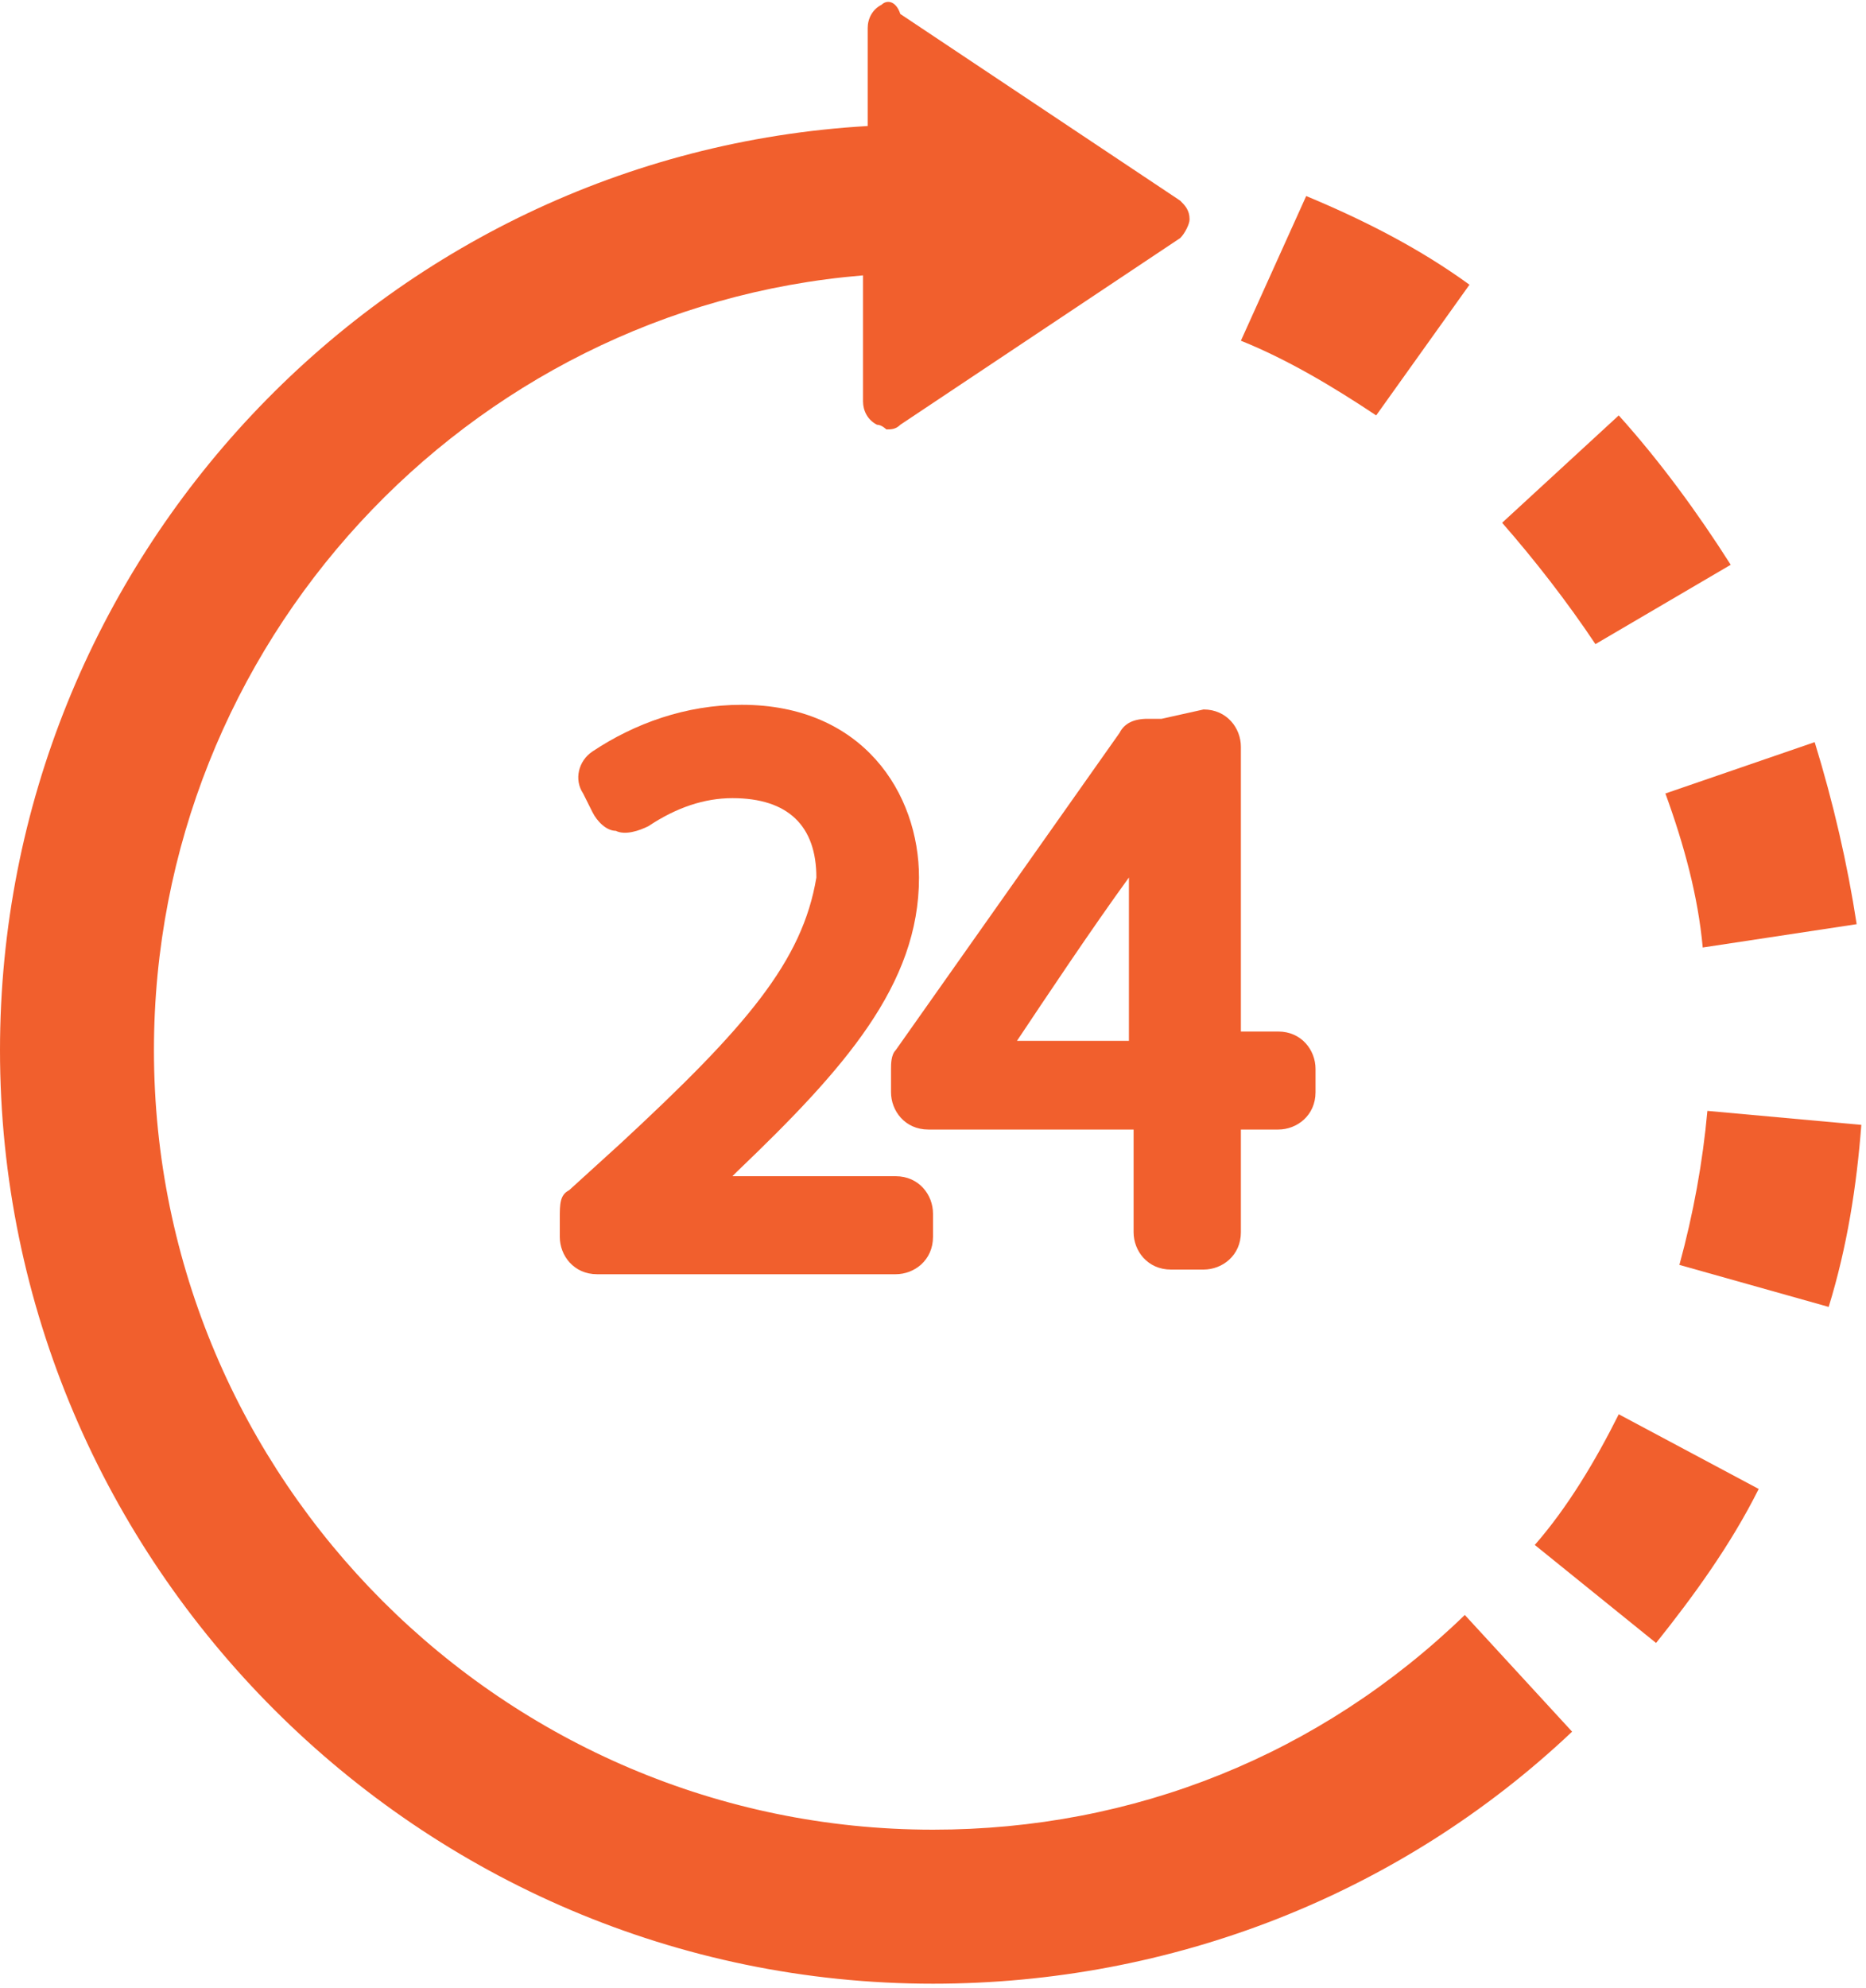 <?xml version="1.0" encoding="utf-8"?>
<!-- Generator: Adobe Illustrator 19.0.1, SVG Export Plug-In . SVG Version: 6.00 Build 0)  -->
<svg version="1.1" id="Слой_1" xmlns="http://www.w3.org/2000/svg" xmlns:xlink="http://www.w3.org/1999/xlink" x="0px" y="0px"
	 viewBox="-277 399.3 40 42.6" style="enable-background:new -277 399.3 40 42.6;" xml:space="preserve">
<style type="text/css">
	.st0{fill:#F15F2D;}
</style>
<g>
	<path class="st0" d="M-263.7,423.8l-1.1,1c-0.2,0.1-0.2,0.3-0.2,0.6v0.4c0,0.4,0.3,0.8,0.8,0.8h6.4c0.4,0,0.8-0.3,0.8-0.8v-0.5
		c0-0.4-0.3-0.8-0.8-0.8h-3.5l0.1-0.1c2.3-2.2,3.9-4,3.9-6.3c0-1.8-1.2-3.7-3.8-3.7c-1.2,0-2.3,0.4-3.2,1c-0.3,0.2-0.4,0.6-0.2,0.9
		l0.2,0.4c0.1,0.2,0.3,0.4,0.5,0.4c0.2,0.1,0.5,0,0.7-0.1c0.6-0.4,1.2-0.6,1.8-0.6c1.2,0,1.8,0.6,1.8,1.7
		C-259.8,419.9-261,421.3-263.7,423.8z"/>
	<path class="st0" d="M-252.1,414.7L-252.1,414.7h-0.3c-0.3,0-0.5,0.1-0.6,0.3l-4.8,6.8c-0.1,0.1-0.1,0.3-0.1,0.4v0.5
		c0,0.4,0.3,0.8,0.8,0.8h4.4v2.2c0,0.4,0.3,0.8,0.8,0.8h0.7c0.4,0,0.8-0.3,0.8-0.8v-2.2h0.8c0.4,0,0.8-0.3,0.8-0.8v-0.5
		c0-0.4-0.3-0.8-0.8-0.8h-0.8v-6.1c0-0.4-0.3-0.8-0.8-0.8L-252.1,414.7C-252,414.7-252.1,414.7-252.1,414.7z M-252.8,421.6h-2.4
		c0.6-0.9,1.6-2.4,2.4-3.5V421.6z"/>
	<path class="st0" d="M-257,438.5c-9.2,0-16.7-7.5-16.7-16.7c0-8.7,6.7-15.9,15.2-16.6v2.7c0,0.2,0.1,0.4,0.3,0.5
		c0.1,0,0.2,0.1,0.2,0.1c0.1,0,0.2,0,0.3-0.1l6-4c0.1-0.1,0.2-0.3,0.2-0.4c0-0.2-0.1-0.3-0.2-0.4l-6-4c-0.1-0.3-0.3-0.3-0.4-0.2
		c-0.2,0.1-0.3,0.3-0.3,0.5v2.1c-10.4,0.6-18.6,9.3-18.6,19.8c0,11,9,20,20,20c5.1,0,10-1.9,13.7-5.4l-2.3-2.5
		C-248.7,436.9-252.7,438.5-257,438.5z"/>
	<path class="st0" d="M-239.9,411.4c-0.7-1.1-1.5-2.2-2.4-3.2l-2.5,2.3c0.7,0.8,1.4,1.7,2,2.6L-239.9,411.4z"/>
	<path class="st0" d="M-240.5,419.6l3.3-0.5c-0.2-1.3-0.5-2.6-0.9-3.9l-3.2,1.1C-240.9,417.4-240.6,418.5-240.5,419.6z"/>
	<path class="st0" d="M-245.5,405.4c-1.1-0.8-2.3-1.4-3.5-1.9l-1.4,3.1c1,0.4,2,1,2.9,1.6L-245.5,405.4z"/>
	<path class="st0" d="M-244.1,432.4l2.6,2.1c0.8-1,1.6-2.1,2.2-3.3l-3-1.6C-242.8,430.6-243.4,431.6-244.1,432.4z"/>
	<path class="st0" d="M-240.4,423.1c-0.1,1.1-0.3,2.2-0.6,3.3l3.2,0.9c0.4-1.3,0.6-2.6,0.7-3.9L-240.4,423.1z"/>
</g>
</svg>
